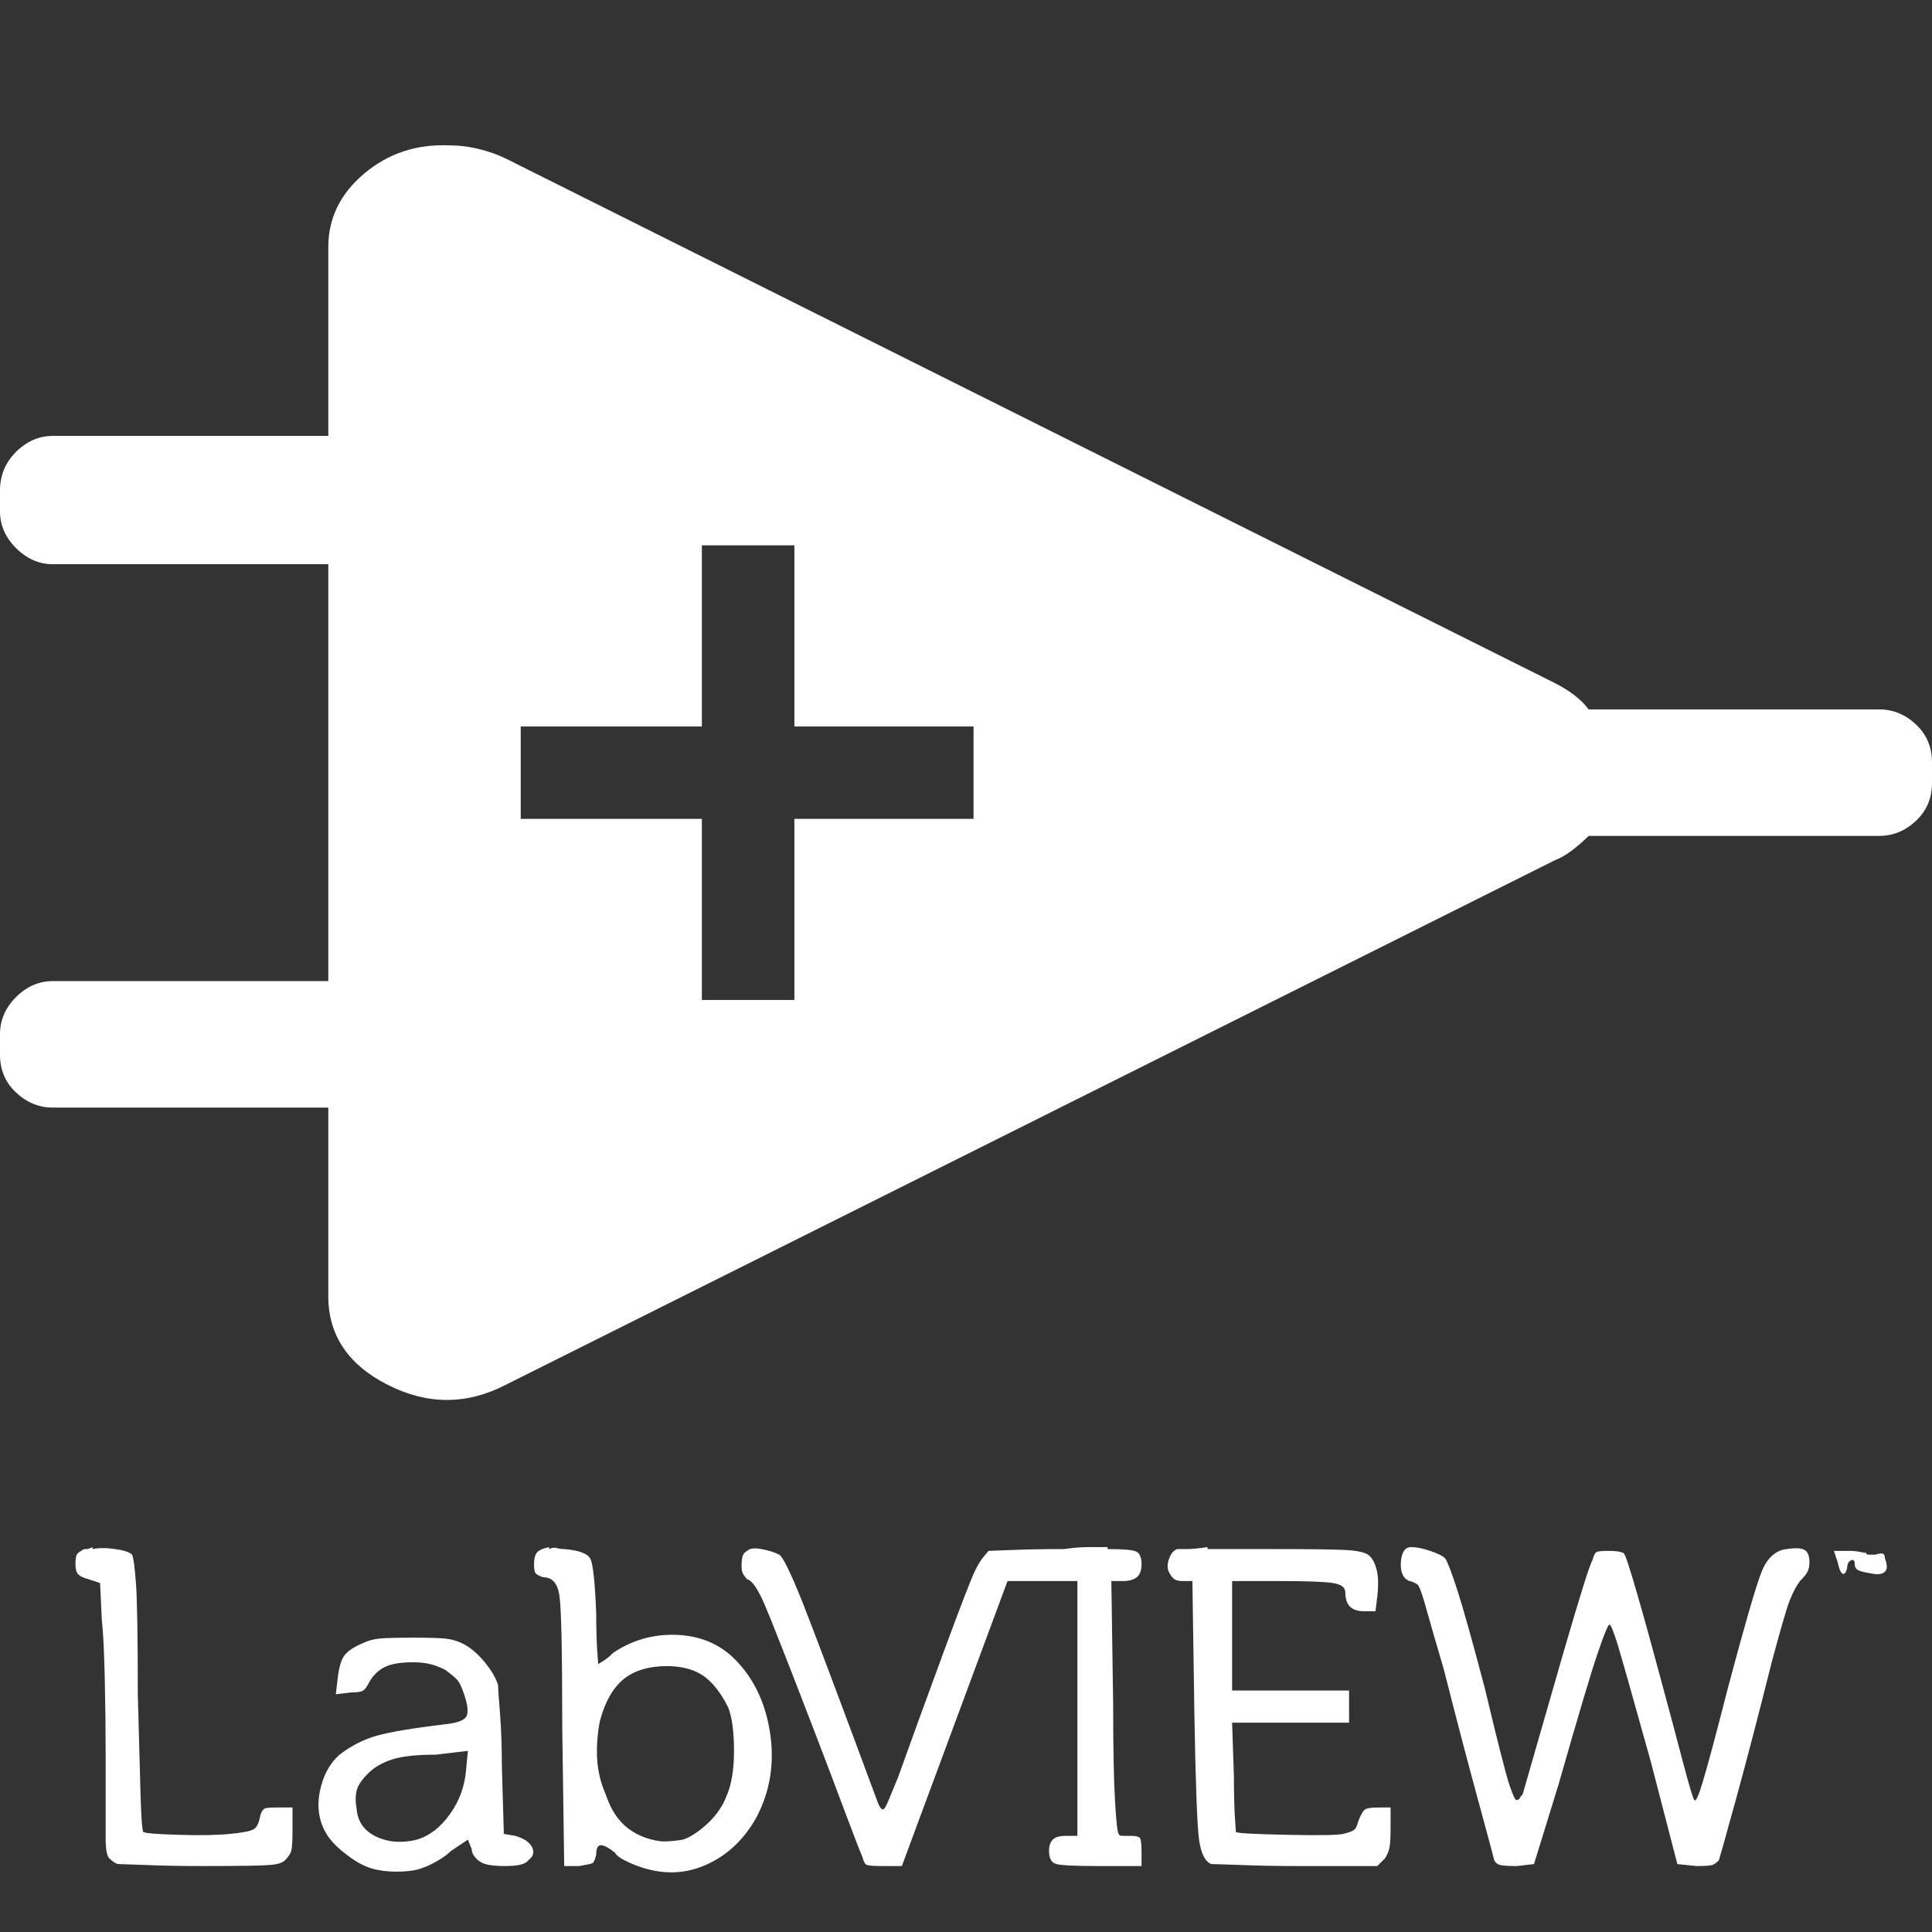 <svg xmlns="http://www.w3.org/2000/svg" xmlns:xlink="http://www.w3.org/1999/xlink" width="128" height="128"><rect width="100%" height="100%" fill="#333333" stroke="none"/><path fill="#ffffff" d="M29.75 9.63L29.75 9.63Q26.50 9.50 24.13 11.50Q21.75 13.50 21.75 16.38L21.75 16.38L21.75 28.88L3.50 28.88Q2.13 28.88 1.06 29.94Q0 31 0 32.50L0 32.50L0 32.50L0 33.88Q0 35.25 1.06 36.31Q2.13 37.38 3.50 37.38L3.50 37.38Q3.50 37.38 3.50 37.38Q3.50 37.38 3.50 37.38L3.50 37.38L21.75 37.38L21.75 65L3.50 65Q2.13 65 1.06 66.06Q0 67.13 0 68.50L0 68.50L0 68.50L0 69.88Q0 71.38 1.06 72.38Q2.13 73.38 3.50 73.38L3.50 73.38L3.50 73.38L21.75 73.38L21.75 85.88Q21.75 89.75 25.69 91.75Q29.63 93.75 33.50 91.75L33.50 91.75L103 57Q103.63 56.75 104.19 56.31Q104.75 55.88 105.25 55.38L105.25 55.38L124.50 55.38Q125.88 55.38 126.94 54.38Q128 53.38 128 51.88L128 51.88L128 51.88L128 50.50Q128 49 126.94 48Q125.88 47 124.50 47L124.50 47L124.50 47L105.25 47Q104.88 46.50 104.31 46.06Q103.75 45.63 103 45.25L103 45.25L33.50 10.50Q32.75 10.13 31.75 9.88Q30.75 9.63 29.75 9.63L29.75 9.63L29.75 9.63ZM46.50 48.13L46.50 36.13L52.63 36.13L52.63 48.13L64.50 48.13L64.50 54.25L52.63 54.25L52.63 66.25L46.50 66.25L46.50 54.25L34.50 54.25L34.50 48.13L46.50 48.13ZM93.50 102.50L93.50 102.50Q92.88 102.50 92.81 103.50Q92.75 104.50 93.38 104.75L93.38 104.75Q93.50 104.75 93.75 104.88Q94 105 94 105.13L94 105.13Q94.13 105.25 94.56 106.81Q95 108.38 95.63 110.50L95.63 110.50Q97 115.88 97.94 119.31Q98.88 122.75 99 123.25L99 123.25Q99.13 123.50 99.38 123.56Q99.63 123.63 100.50 123.63L100.50 123.63L101.63 123.50L103.25 118.25Q105.25 111.25 105.88 109.44Q106.50 107.63 106.63 107.63L106.63 107.63Q106.75 107.63 107.13 108.81Q107.50 110 109.38 116.75L109.38 116.75L111.13 123.50L112.38 123.63Q113.25 123.63 113.44 123.56Q113.63 123.50 113.88 123.25L113.88 123.25Q114 122.88 115 119.25Q116 115.63 117.38 110.13L117.38 110.13Q118.25 106.88 118.56 106.06Q118.88 105.25 119.25 104.75L119.25 104.75Q119.63 104.38 119.75 104.13Q119.88 103.88 119.88 103.50L119.88 103.50Q119.88 102.88 119.56 102.69Q119.25 102.50 118.38 102.63L118.38 102.63Q117.25 102.75 116.69 104.19Q116.13 105.63 114.50 111.75L114.50 111.75Q113.25 116.63 112.81 118.06Q112.38 119.50 112.25 119.25L112.25 119.25Q112.13 119.13 111.50 116.75Q110.88 114.38 110 111.13L110 111.13Q109.13 107.88 108.44 105.50Q107.75 103.13 107.63 103L107.63 103Q107.63 102.88 107.31 102.81Q107 102.75 106.63 102.75L106.63 102.75Q106 102.75 105.81 102.81Q105.63 102.88 105.50 103.38L105.50 103.38Q105.25 103.75 103.56 109.56Q101.88 115.38 100.88 118.88L100.88 118.88Q100.75 119 100.69 119.13Q100.63 119.25 100.50 119.25L100.50 119.25Q100.38 119.38 100 118.25Q99.63 117.13 98.38 111.88L98.38 111.88Q97.13 107.13 96.56 105.38Q96 103.63 95.75 103.25L95.75 103.25Q95.50 103 94.75 102.75Q94 102.50 93.50 102.50L93.50 102.50ZM73.38 102.63L73.38 102.50Q72.88 102.50 72.13 102.50Q71.38 102.50 70.50 102.63L70.50 102.63Q68.50 102.63 67.06 102.69Q65.63 102.75 65.50 102.75L65.50 102.75Q65.38 102.88 65.13 103.19Q64.88 103.50 64.63 104L64.63 104Q64.25 104.75 62.50 109.50Q60.75 114.25 59.50 117.75L59.50 117.75Q59.13 118.63 58.88 119.25Q58.63 119.88 58.50 119.88L58.50 119.88Q58.38 119.88 58.25 119.63Q58.13 119.38 58 119L58 119Q54.25 108.88 53.13 106.06Q52 103.25 51.63 103L51.63 103Q51.13 102.75 50.44 102.63Q49.75 102.50 49.50 102.75L49.50 102.75Q49.25 102.88 49.19 103.13Q49.13 103.38 49.13 103.75L49.13 103.75Q49.13 104.13 49.25 104.31Q49.38 104.50 49.50 104.63L49.50 104.63Q50 104.75 50.69 106.38Q51.38 108 53.88 114.50L53.88 114.50Q55.13 117.75 56.06 120.25Q57 122.75 57.13 123L57.13 123Q57.25 123.50 57.44 123.56Q57.63 123.63 58.50 123.63L58.50 123.63L59.75 123.63L66.75 104.75L71.38 104.75L71.38 121.63L70.63 121.63Q70 121.63 69.75 121.88Q69.50 122.13 69.50 122.63L69.50 122.63Q69.50 123.38 70 123.50Q70.50 123.63 72.75 123.63L72.75 123.63L75.63 123.63L75.63 122.63Q75.63 121.88 75.50 121.75Q75.38 121.63 74.88 121.63L74.88 121.63Q74.63 121.63 74.38 121.63Q74.13 121.63 74.13 121.50L74.13 121.50Q74 121.50 73.88 119.44Q73.75 117.38 73.75 113L73.75 113L73.63 104.75L74.38 104.75Q75 104.75 75.31 104.50Q75.63 104.25 75.63 103.63L75.63 103.63Q75.63 103 75.31 102.81Q75 102.63 73.38 102.63L73.38 102.63ZM80 102.63L80 102.50Q79.13 102.63 78.63 102.63Q78.13 102.63 78 102.63L78 102.63Q77.63 102.75 77.44 103.31Q77.25 103.88 77.50 104.25L77.50 104.25Q77.63 104.50 77.81 104.63Q78 104.75 78.38 104.75L78.38 104.75L79 104.75L79.13 113.50Q79.25 120.50 79.44 121.88Q79.63 123.25 80.25 123.50L80.25 123.50Q80.50 123.50 82.19 123.56Q83.88 123.63 86 123.63L86 123.63L91.25 123.63L91.75 123.13Q92 122.75 92.06 122.38Q92.13 122 92.13 121.13L92.13 121.13L92.13 119.75L91.38 119.75Q90.63 119.75 90.44 119.88Q90.25 120 90 120.63L90 120.63Q89.88 121.13 89.69 121.25Q89.50 121.38 89 121.50L89 121.50Q88.38 121.63 85.25 121.56Q82.13 121.50 81.88 121.38L81.88 121.38Q81.88 121.38 81.81 120.31Q81.75 119.25 81.75 117.75L81.75 117.75L81.63 114.13L89.38 114.13L89.38 113.63Q89.38 113.38 89.38 113.06Q89.38 112.75 89.38 112.50L89.38 112.50L89.38 112L81.63 112L81.63 104.75L84.88 104.75Q87.50 104.75 88.31 104.88Q89.13 105 89.13 105.50L89.13 105.50Q89.13 106.13 89.44 106.44Q89.75 106.75 90.38 106.75L90.38 106.75L91.13 106.75L91.25 105.75Q91.38 104.63 91.19 103.94Q91 103.25 90.63 103L90.63 103Q90.25 102.75 89.13 102.69Q88 102.63 84.25 102.63L84.25 102.63Q83 102.63 81.94 102.63Q80.88 102.63 80 102.63L80 102.63ZM36.38 102.63L36.38 102.50Q35.75 102.63 35.56 102.88Q35.38 103.13 35.38 103.63L35.38 103.63Q35.38 104.13 35.50 104.25Q35.63 104.38 36 104.50L36 104.50Q36.88 104.50 37.06 105.69Q37.25 106.88 37.25 114.38L37.25 114.38L37.38 123.63L38.38 123.63Q39.13 123.50 39.25 123.44Q39.38 123.38 39.50 122.88L39.50 122.88Q39.50 122.25 39.81 122.25Q40.13 122.25 40.75 122.75L40.75 122.75Q40.88 123 41.38 123.25Q41.88 123.50 42.25 123.63L42.25 123.63Q44.63 124.50 46.75 123.56Q48.88 122.63 50.13 120.38L50.13 120.38Q51.50 117.75 51 114.69Q50.50 111.63 48.50 109.75L48.50 109.75Q47 108.38 44.75 108.31Q42.50 108.25 40.63 109.50L40.63 109.50Q40.25 109.88 39.94 110.06Q39.63 110.25 39.63 110.25L39.63 110.25Q39.63 110.25 39.56 109.25Q39.50 108.25 39.50 106.88L39.50 106.88Q39.38 103.88 39.13 103.31Q38.88 102.75 37.38 102.63L37.38 102.63Q37.13 102.63 36.88 102.56Q36.63 102.50 36.38 102.63L36.38 102.63ZM6.13 102.63L6.13 102.50Q5.88 102.63 5.69 102.63Q5.50 102.63 5.38 102.75L5.38 102.75Q5.13 102.88 5.06 103.06Q5 103.25 5 103.63L5 103.63Q5 104.13 5.19 104.31Q5.38 104.50 5.88 104.63L5.88 104.63L6.63 104.88L6.75 107.38Q6.88 108.50 6.94 111.13Q7 113.75 7 116.38L7 116.38Q7 120.75 7 121.81Q7 122.88 7.25 123.13L7.25 123.13Q7.38 123.25 7.56 123.38Q7.75 123.50 7.88 123.50L7.88 123.50Q8 123.50 9.63 123.56Q11.25 123.63 13.38 123.63L13.38 123.63Q17.13 123.63 17.88 123.56Q18.63 123.50 18.88 123.25L18.88 123.25Q19.25 122.88 19.31 122.56Q19.38 122.25 19.38 121.25L19.38 121.25L19.38 119.75L18.38 119.75Q17.75 119.75 17.56 119.81Q17.38 119.88 17.25 120.25L17.25 120.25Q17.13 121 16.81 121.19Q16.50 121.38 15.25 121.50L15.25 121.50Q13.88 121.63 11.81 121.56Q9.75 121.50 9.50 121.38L9.50 121.38Q9.38 121.25 9.31 118.88Q9.25 116.50 9.13 112.25L9.13 112.25Q9.13 106.38 9 104.81Q8.88 103.25 8.75 103L8.75 103Q8.50 102.75 7.63 102.63Q6.75 102.50 6.13 102.63L6.13 102.63ZM122.50 102.75L121.50 102.75L121.75 103.50Q121.88 104.13 122.06 104.25Q122.25 104.38 122.38 103.88L122.38 103.88Q122.38 103.50 122.63 103.38Q122.88 103.25 122.88 103.63L122.88 103.63Q122.88 103.88 123.06 104Q123.25 104.13 124 104.25L124 104.25Q124.63 104.38 124.88 104.13Q125.13 103.88 124.88 103.25L124.88 103.25Q124.88 103 124.75 102.94Q124.63 102.88 124.25 103L124.25 103Q124 103 123.81 103Q123.63 103 123.63 102.88L123.63 102.88Q123.50 102.88 123.19 102.81Q122.88 102.75 122.50 102.75L122.50 102.75ZM27.38 108.50L27.38 108.50Q25.75 108.50 25.13 108.56Q24.50 108.63 24 108.88L24 108.88Q23.13 109.25 22.81 109.69Q22.50 110.13 22.38 111.13L22.38 111.13L22.25 112.25L23.25 112.13Q23.88 112.13 24.06 112Q24.25 111.88 24.50 111.38L24.50 111.38Q24.88 110.75 25.50 110.44Q26.13 110.13 27.38 110.13L27.38 110.13Q28 110.13 28.50 110.25Q29 110.38 29.50 110.63L29.50 110.63Q30 111 30.25 111.25Q30.50 111.50 30.75 112.25L30.75 112.25Q31.13 113.38 30.88 113.75Q30.63 114.13 29.38 114.25L29.38 114.25Q26.25 114.63 24.94 115Q23.63 115.38 22.50 116.25L22.50 116.25Q21.50 117.13 21.19 118.69Q20.88 120.25 21.63 121.50L21.63 121.50Q22 122.13 22.88 122.81Q23.75 123.50 24.50 123.75L24.50 123.75Q25.25 124 26.31 124Q27.38 124 28 123.75L28 123.75Q28.38 123.63 28.94 123.31Q29.50 123 29.88 122.63L29.88 122.63L31 121.88L31.25 122.50Q31.25 122.75 31.44 123Q31.63 123.25 31.88 123.38L31.88 123.38Q32.25 123.63 33.50 123.63Q34.75 123.63 35 123.25L35 123.25Q35.50 122.88 35.25 122.38Q35 121.88 34.13 121.63L34.13 121.63L33.38 121.50L33.25 117Q33.25 115.13 33.13 113.56Q33 112 33 111.63L33 111.63Q32.75 110.88 32.06 110.06Q31.38 109.25 30.63 108.88L30.63 108.88Q30.13 108.63 29.50 108.56Q28.88 108.50 27.38 108.50L27.38 108.50ZM44.25 110.38L44.13 110.38Q45.63 110.38 46.56 111Q47.50 111.63 48.25 113.13L48.25 113.13Q48.63 114.13 48.63 116Q48.63 117.88 48.13 119L48.13 119Q47.75 120 46.88 120.81Q46 121.63 45.25 121.88L45.25 121.88Q44.50 122 44 122Q43.50 122 42.75 121.75L42.75 121.75Q41.75 121.38 41.13 120.69Q40.50 120 40.13 118.88L40.13 118.88Q39.63 117.75 39.56 116.50Q39.50 115.25 39.75 114L39.75 114Q40.25 112.13 41.31 111.25Q42.38 110.38 44.25 110.38L44.25 110.38ZM28.88 116.25L31 116L30.88 117.25Q30.75 118.88 29.81 120.19Q28.88 121.50 27.63 121.88L27.63 121.88Q26.13 122.25 24.94 121.69Q23.75 121.13 23.63 119.88L23.63 119.88Q23.50 119.13 23.63 118.63Q23.75 118.13 24.38 117.50L24.38 117.50Q25 116.88 26 116.56Q27 116.25 28.88 116.25L28.88 116.25Z"/></svg>